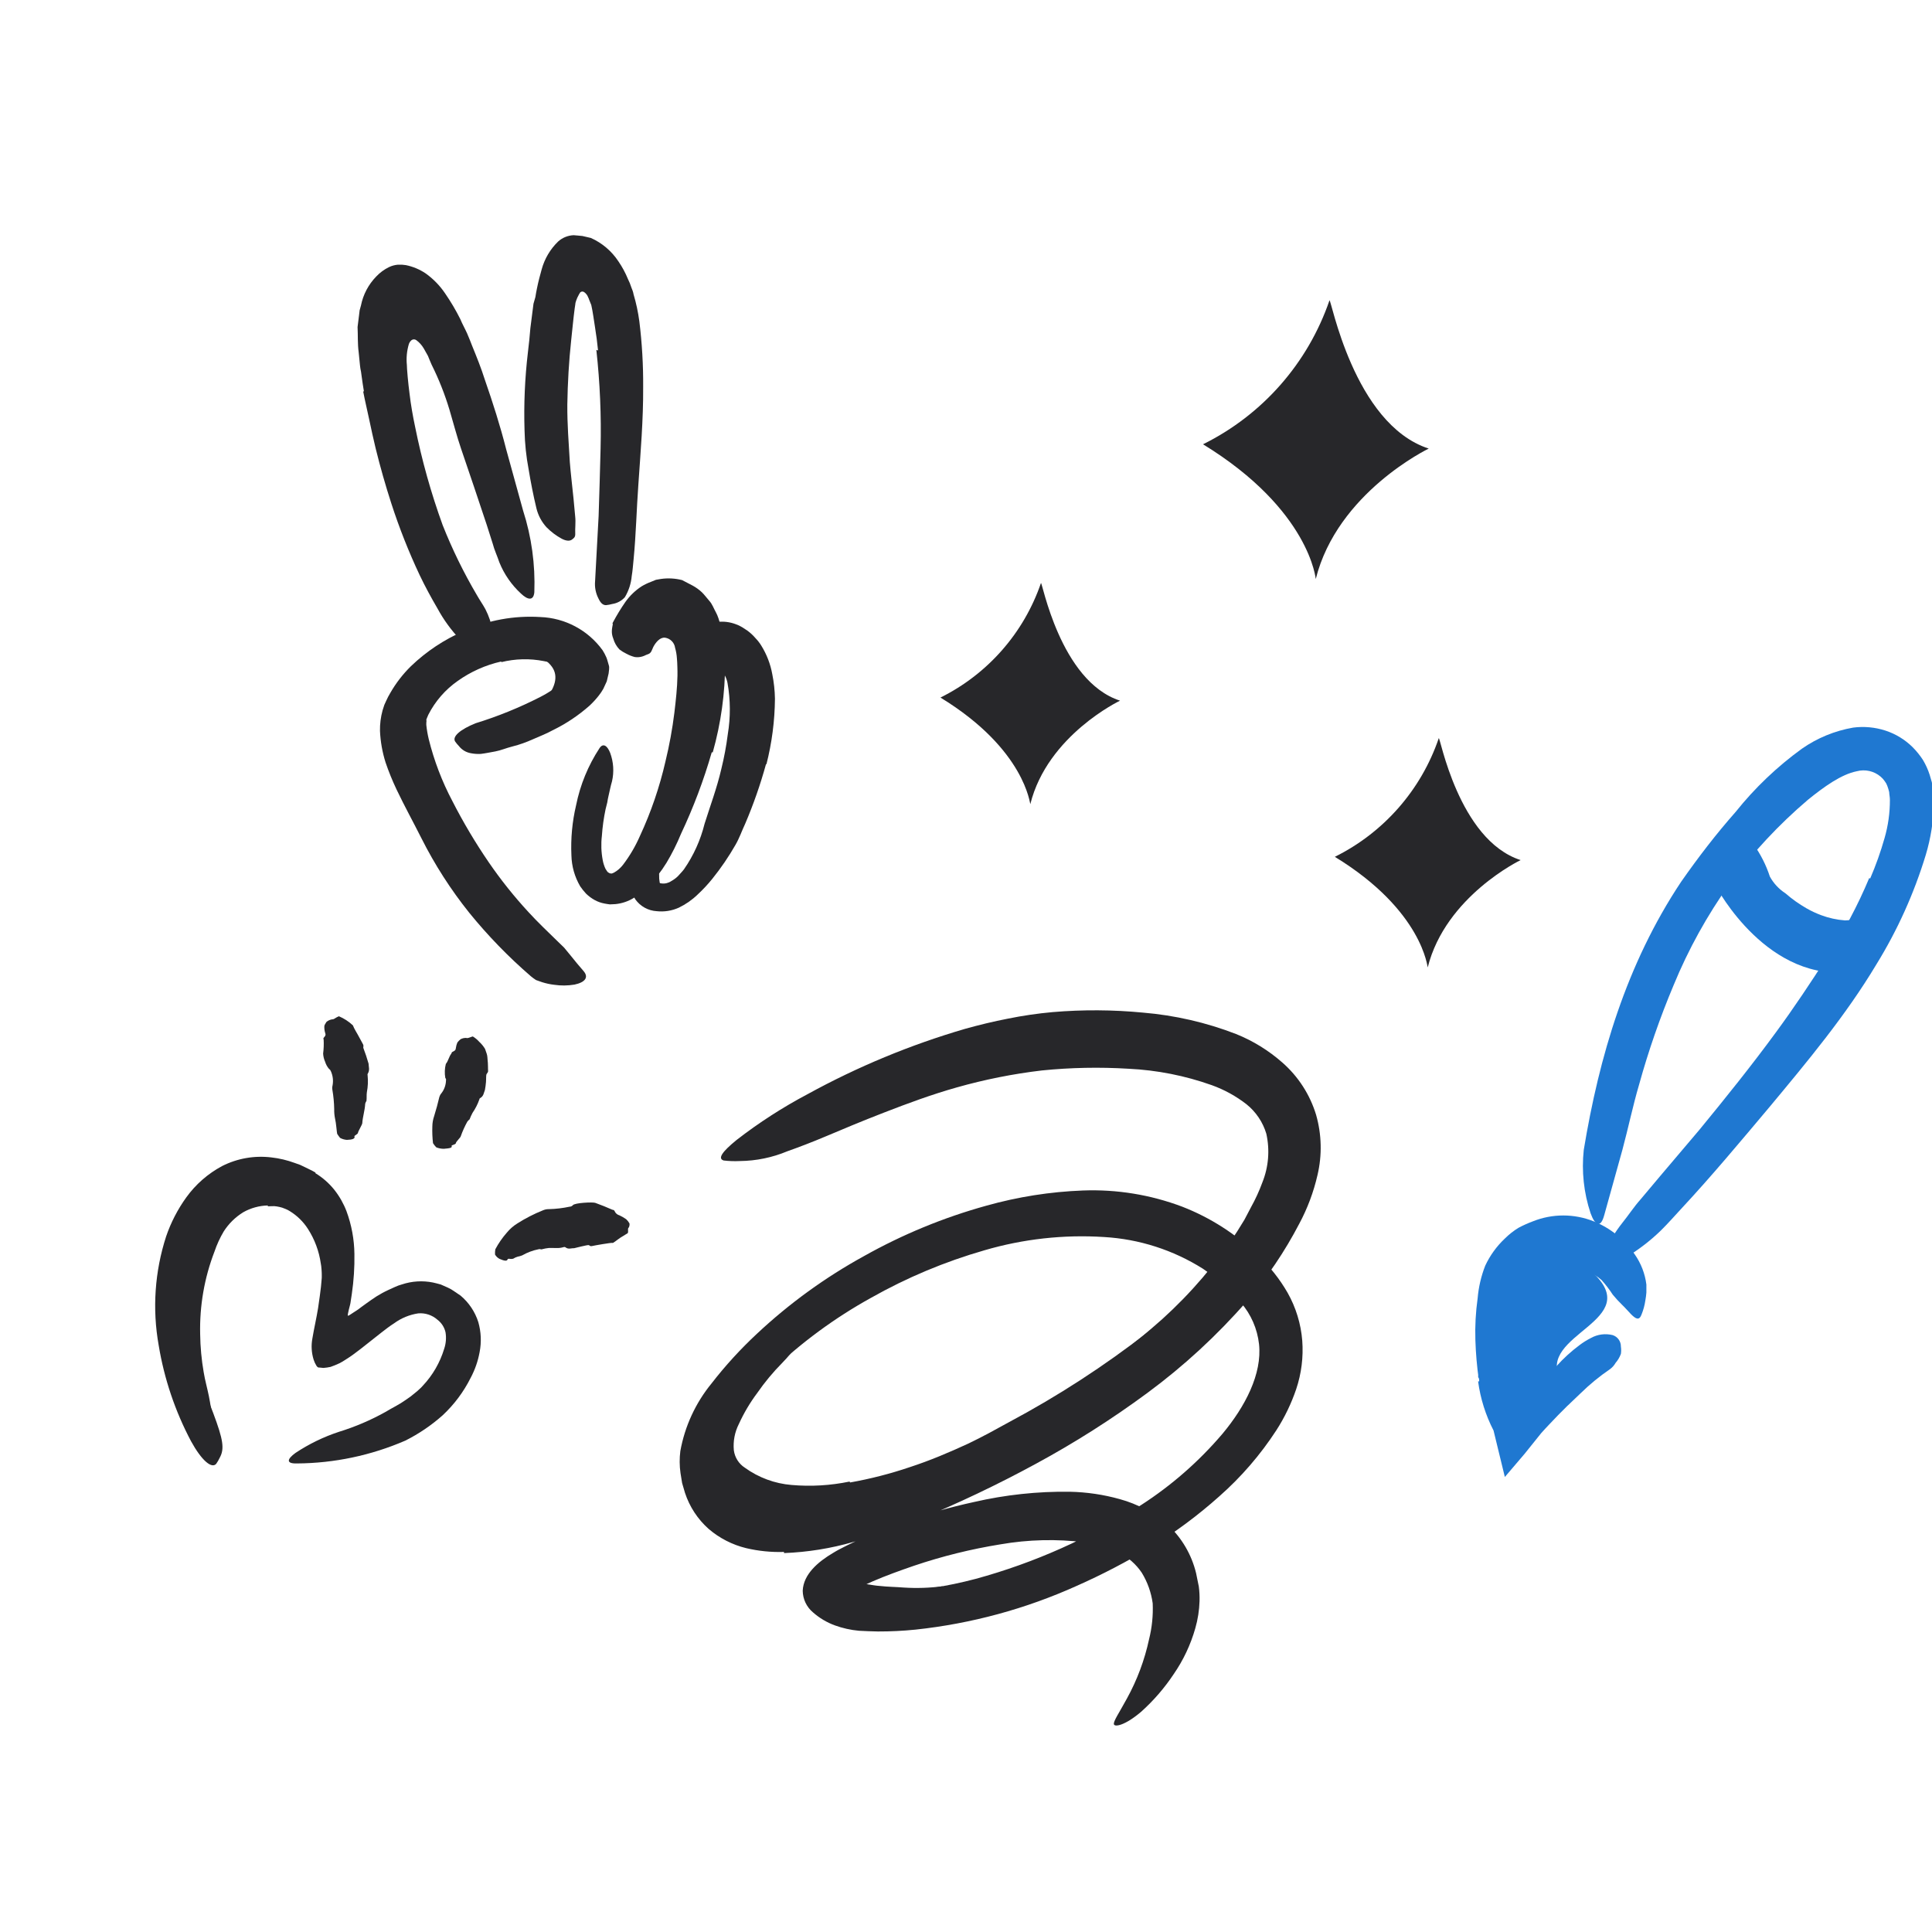 <svg width="265" height="265" viewBox="0 0 265 265" fill="none" xmlns="http://www.w3.org/2000/svg">
<g clip-path="url(#clip0_160_4005)">
<path d="M254.389 133.213C242.537 135.134 235.434 121.683 235.434 121.683L238.756 117.319C240.297 121.33 243.099 124.732 246.74 127.014C252.455 130.262 255.145 129.32 255.145 129.32L254.389 133.213Z" fill="#1F78D1"/>
<path d="M207.07 176.045C207.281 175.066 209.004 173.863 209.773 173.392C212.563 172.028 215.893 172.421 218.29 174.396C225.939 181.24 210.591 182.913 214.05 189.273C214.906 190.86 207.789 197.207 207.789 197.207C207.789 197.207 204.975 184.017 206.178 179.293C207.38 174.57 207.07 176.033 207.07 176.045Z" fill="#1F78D1"/>
<path d="M256.522 120.493C257.3 118.691 257.958 116.839 258.494 114.951C258.985 113.251 259.231 111.489 259.225 109.72C259.225 109.31 259.138 109 259.126 108.641C259.059 108.35 258.972 108.064 258.866 107.786C258.785 107.557 258.668 107.343 258.518 107.153C258.363 106.921 258.175 106.713 257.961 106.533C257.056 105.758 255.826 105.48 254.675 105.79C252.555 106.211 250.2 107.91 248.005 109.682C243.989 113.097 240.382 116.966 237.257 121.212C234.164 125.541 231.58 130.213 229.558 135.134C227.69 139.574 226.108 144.129 224.823 148.771C223.955 151.722 223.335 154.747 222.529 157.734L220.05 166.648C219.566 168.47 218.81 168.185 218.165 166.4C217.237 163.607 216.92 160.648 217.235 157.722C219.343 144.965 223.062 132.258 230.587 120.951C232.955 117.567 235.36 114.431 238.063 111.368C240.691 108.079 243.752 105.16 247.162 102.69C249.262 101.227 251.658 100.241 254.179 99.802C255.671 99.606 257.187 99.746 258.618 100.211C260.017 100.668 261.29 101.445 262.337 102.48C262.878 103.022 263.36 103.62 263.775 104.265C264.15 104.898 264.454 105.572 264.68 106.273L264.977 107.29L265.126 108.281C265.216 108.926 265.257 109.577 265.25 110.228C265.204 112.61 264.833 114.975 264.147 117.257C262.545 122.531 260.27 127.577 257.378 132.27C253.138 139.349 247.882 145.622 242.749 151.796C238.72 156.581 234.802 161.292 230.587 165.817C229.67 166.809 228.79 167.813 227.81 168.78C226.519 170.033 225.102 171.151 223.583 172.115C222.799 172.562 221.928 172.833 221.029 172.909C220.72 172.937 220.408 172.937 220.099 172.909C219.715 172.909 219.802 172.375 220.223 171.495C220.827 170.169 221.589 168.92 222.492 167.776C223.36 166.698 224.116 165.532 225.033 164.503L227.711 161.317L233.104 154.957C236.687 150.593 240.257 146.155 243.604 141.581C246.084 138.209 248.415 134.7 250.646 131.216C252.892 127.813 254.814 124.206 256.386 120.443L256.522 120.493Z" fill="#1F78D1"/>
<path d="M202.889 189.471C202.889 189.285 202.889 189.025 202.753 188.913V188.579L202.666 187.909L202.53 186.546C202.455 185.641 202.393 184.723 202.368 183.806C202.308 181.891 202.411 179.975 202.678 178.078C202.808 176.544 203.159 175.037 203.72 173.603C204.373 172.204 205.286 170.942 206.41 169.884C206.981 169.314 207.617 168.814 208.307 168.396C208.932 168.066 209.578 167.776 210.241 167.528C212.926 166.449 215.924 166.449 218.609 167.528C220.888 168.447 222.843 170.022 224.225 172.053C225.087 173.282 225.637 174.704 225.824 176.194C225.824 176.553 225.824 176.925 225.824 177.285C225.797 177.638 225.751 177.99 225.688 178.339C225.591 179.028 225.408 179.703 225.142 180.347C224.832 181.153 224.374 180.93 223.692 180.235C223.345 179.888 222.973 179.43 222.514 178.996C222.053 178.55 221.619 178.078 221.212 177.582C220.75 176.869 220.232 176.193 219.663 175.562C219.138 175.109 218.549 174.737 217.915 174.458C217.305 174.262 216.678 174.125 216.043 174.049C215.882 174.068 215.72 174.068 215.559 174.049C215.392 173.983 215.217 173.938 215.038 173.913C214.66 173.826 214.274 173.781 213.885 173.776C213.635 173.759 213.384 173.784 213.142 173.851C212.883 173.881 212.631 173.957 212.398 174.074C212.187 174.185 211.84 174.309 211.728 174.396C211.57 174.493 211.424 174.61 211.294 174.743C210.657 175.511 210.165 176.389 209.844 177.334C208.841 180.242 208.391 183.311 208.517 186.384V187.897V188.827C208.517 189.36 208.604 189.918 208.691 190.488L208.877 191.628L208.989 192.236V192.31L209.075 192.224L209.237 192.038L211.27 189.831L212.187 188.789L213.489 187.389C214.44 186.327 215.495 185.364 216.638 184.512C217.136 184.135 217.667 183.803 218.225 183.521C219.127 183.019 220.185 182.878 221.188 183.124C221.875 183.338 222.339 183.979 222.328 184.698C222.378 185.031 222.378 185.37 222.328 185.703C222.161 186.157 221.914 186.577 221.597 186.942C221.409 187.271 221.156 187.558 220.853 187.785C219.406 188.771 218.049 189.883 216.799 191.108L215.683 192.174L215.398 192.447C215.299 192.533 215.249 192.608 214.976 192.843L213.737 194.083C212.956 194.914 212.175 195.695 211.406 196.563L209.137 199.389L206.41 202.588C205.902 200.468 205.381 198.335 204.86 196.215C203.773 194.105 203.056 191.824 202.74 189.471H202.889Z" fill="#1F78D1"/>
<path d="M246.738 129.22C245.418 128.441 244.173 127.54 243.019 126.53C242.622 126.146 242.151 125.873 241.779 125.476C240.516 124.029 239.471 122.404 238.68 120.654C238.507 120.269 238.358 119.885 238.172 119.513C237.959 119.16 237.792 118.781 237.676 118.385C237.511 117.881 237.374 117.368 237.267 116.848C237.211 116.314 237.236 115.775 237.341 115.249C237.416 114.914 238.023 114.901 238.73 115.05C239.406 115.124 240.043 115.405 240.552 115.856C241.507 117.194 242.251 118.67 242.759 120.232C243.269 121.162 244.001 121.95 244.891 122.526C245.784 123.306 246.751 123.995 247.78 124.584C248.422 124.952 249.094 125.268 249.788 125.526C250.839 125.921 251.941 126.163 253.061 126.245C253.912 126.24 254.753 126.072 255.54 125.749C255.707 125.687 255.884 125.662 256.061 125.675C256.693 125.675 256.979 125.985 257.388 126.914C257.474 127.125 257.586 127.336 257.66 127.547C257.947 128.228 257.767 129.016 257.214 129.505C256.422 130.31 255.374 130.814 254.251 130.931C253.185 131.117 252.094 131.117 251.028 130.931C249.502 130.567 248.031 130.004 246.652 129.257L246.738 129.22Z" fill="#1F78D1"/>
<path d="M66.899 89.078C66.899 89.078 73.586 88.475 75.711 91.465C77.701 94.256 72.721 97.939 72.721 97.939C72.721 97.939 82.798 95.075 81.403 91.28C80.008 87.484 74.997 85.198 72.545 86.409C70.093 87.619 66.899 89.078 66.899 89.078Z" fill="#27272A"/>
<path d="M68.749 90.735C66.603 91.219 64.573 92.125 62.781 93.401C61.078 94.593 59.694 96.185 58.75 98.037L58.545 98.522L58.466 98.755C58.466 98.755 58.489 98.812 58.503 98.847C58.475 99.041 58.466 99.237 58.474 99.434C58.541 100.083 58.651 100.726 58.802 101.361C59.533 104.322 60.623 107.182 62.049 109.877C63.532 112.784 65.201 115.592 67.045 118.285C68.695 120.691 70.517 122.973 72.497 125.116C73.747 126.481 75.099 127.765 76.407 129.04L77.379 129.983L78.303 131.106C78.876 131.824 79.455 132.525 80.053 133.206C80.771 134.051 80.273 134.735 78.808 135.049C77.882 135.205 76.938 135.214 76.009 135.076C75.447 135.01 74.892 134.89 74.352 134.719C74.064 134.636 73.812 134.511 73.524 134.427C73.279 134.269 73.044 134.096 72.819 133.91C69.752 131.263 66.925 128.35 64.371 125.206C61.833 122.037 59.634 118.612 57.809 114.986C56.692 112.764 55.483 110.579 54.388 108.28C53.82 107.08 53.319 105.85 52.89 104.593C52.446 103.19 52.187 101.734 52.12 100.263C52.102 99.311 52.221 98.361 52.473 97.443L52.715 96.689L52.97 96.13C53.131 95.762 53.317 95.405 53.526 95.061C54.298 93.709 55.254 92.469 56.365 91.379C58.492 89.335 60.971 87.693 63.682 86.531C66.954 85.062 70.533 84.411 74.112 84.635C77.51 84.757 80.662 86.438 82.655 89.192C82.856 89.508 83.032 89.84 83.178 90.184C83.319 90.529 83.39 90.901 83.507 91.255C83.624 91.609 83.504 92.006 83.481 92.376L83.224 93.458L82.755 94.478C82.574 94.8 82.368 95.108 82.139 95.397C81.761 95.882 81.346 96.337 80.898 96.758C79.362 98.124 77.645 99.272 75.795 100.17C74.923 100.658 74.013 100.988 73.108 101.396C72.203 101.803 71.282 102.138 70.335 102.375C69.388 102.613 68.724 102.923 67.94 103.068C67.156 103.212 66.5 103.345 65.95 103.408C65.489 103.434 65.026 103.402 64.573 103.312C63.926 103.198 63.345 102.848 62.942 102.328C62.748 102.13 62.571 101.915 62.414 101.687C62.023 100.989 63.176 100.039 65.221 99.208C68.283 98.265 71.258 97.056 74.11 95.596C75.374 94.953 76.543 94.141 77.585 93.18C77.791 92.962 77.946 92.752 78.134 92.555C78.321 92.359 78.241 92.391 78.248 92.375C78.144 92.417 78.281 92.456 78.248 92.375C78.185 92.318 78.118 92.264 78.049 92.215C77.924 92.118 77.793 92.028 77.658 91.946C77.358 91.8 77.109 91.58 76.804 91.423C76.112 91.052 75.363 90.8 74.587 90.678C72.661 90.299 70.676 90.348 68.77 90.82L68.749 90.735Z" fill="#27272A"/>
<path d="M49.916 53.68C49.806 53.015 49.702 52.362 49.615 51.688L49.519 50.99C49.452 50.701 49.405 50.408 49.376 50.112L49.198 48.324C49.035 47.132 49.107 45.992 49.046 44.853L49.238 43.317L49.33 42.556L49.509 41.909C49.809 40.405 50.539 39.021 51.609 37.923C52.111 37.392 52.704 36.956 53.361 36.636C53.74 36.456 54.148 36.344 54.566 36.307C54.936 36.286 55.307 36.305 55.673 36.366C56.642 36.564 57.562 36.949 58.382 37.5C59.425 38.245 60.327 39.17 61.045 40.232C61.826 41.365 62.527 42.551 63.143 43.782C63.409 44.436 63.767 45.053 64.056 45.699C64.345 46.344 64.621 47.089 64.737 47.376C65.372 48.938 66.002 50.488 66.506 52.09C67.596 55.233 68.608 58.382 69.424 61.609C70.211 64.435 70.991 67.276 71.749 70.032C72.91 73.648 73.432 77.439 73.291 81.235C73.18 82.444 72.385 82.299 71.469 81.427C70.167 80.233 69.149 78.763 68.489 77.124C68.206 76.263 67.803 75.436 67.577 74.551L66.751 71.956L65.009 66.749C64.427 65.019 63.816 63.219 63.24 61.54C62.665 59.86 62.173 57.959 61.662 56.24C61.021 54.098 60.197 52.015 59.199 50.014L58.907 49.33L58.697 48.813L58.121 47.789C57.862 47.344 57.513 46.957 57.097 46.653C56.898 46.508 56.626 46.514 56.434 46.668C56.275 46.808 56.154 46.986 56.083 47.186C55.803 48.119 55.71 49.098 55.808 50.067C55.806 50.252 55.814 50.436 55.832 50.62L55.923 51.734C56.003 52.49 56.067 53.241 56.175 54C56.352 55.521 56.622 57.043 56.939 58.547C57.861 63.128 59.123 67.633 60.717 72.026C62.027 75.336 63.592 78.538 65.399 81.605C65.78 82.28 66.216 82.892 66.586 83.572C67.054 84.487 67.384 85.467 67.567 86.478C67.609 87.126 67.474 87.773 67.176 88.35C67.07 88.613 66.946 88.869 66.805 89.116C66.561 89.47 66.138 89.481 65.512 89.227C64.585 88.904 63.745 88.37 63.059 87.668C61.865 86.408 60.842 84.998 60.015 83.472C59.142 81.98 58.3 80.435 57.554 78.865C56.057 75.683 54.762 72.41 53.679 69.065C52.872 66.574 52.153 64.047 51.522 61.484C51.211 60.192 50.928 58.902 50.656 57.608C50.384 56.313 50.068 55.009 49.815 53.694L49.916 53.68Z" fill="#27272A"/>
<path d="M82.03 48.07C81.925 46.989 81.781 45.91 81.612 44.868C81.442 43.826 81.322 42.804 81.102 41.836L80.967 41.503L80.883 41.296C80.866 41.241 80.844 41.187 80.818 41.136C80.784 41.016 80.737 40.901 80.678 40.791C80.58 40.516 80.403 40.276 80.17 40.101C80.007 39.952 79.758 39.95 79.592 40.095C79.479 40.261 79.38 40.435 79.295 40.617C79.207 40.772 79.135 40.936 79.079 41.106C79.032 41.21 78.996 41.319 78.971 41.431L78.934 41.539L78.903 41.793L78.824 42.321C78.636 43.735 78.517 45.122 78.35 46.621C78.034 49.533 77.864 52.506 77.816 55.483C77.796 58.167 78.006 60.758 78.158 63.373C78.29 65.046 78.499 66.714 78.665 68.373L78.895 70.849C78.989 71.64 78.86 72.508 78.903 73.24C78.912 73.692 78.708 73.815 78.442 74.016C78.176 74.218 77.686 74.23 77.056 73.897C76.289 73.481 75.588 72.954 74.975 72.334C74.295 71.594 73.814 70.694 73.577 69.717C73.149 67.938 72.803 66.165 72.512 64.396C72.176 62.635 71.988 60.85 71.949 59.058C71.834 55.46 71.99 51.858 72.415 48.284C72.554 47.21 72.656 46.111 72.747 45.017L73.175 41.659L73.435 40.75C73.506 40.333 73.566 39.921 73.667 39.478C73.847 38.602 74.068 37.763 74.298 36.947C74.694 35.493 75.475 34.172 76.558 33.124C77.145 32.598 77.896 32.293 78.683 32.261C79.086 32.298 79.485 32.323 79.892 32.372L81.045 32.639C82.587 33.326 83.9 34.442 84.827 35.853C85.345 36.61 85.782 37.419 86.129 38.268C86.316 38.637 86.472 39.021 86.596 39.416C86.722 39.727 86.853 40.048 86.9 40.363C87.259 41.572 87.524 42.807 87.692 44.056C88.063 47.053 88.239 50.07 88.218 53.089C88.245 57.601 87.857 62.081 87.559 66.484C87.308 69.918 87.24 73.305 86.906 76.733C86.825 77.488 86.783 78.241 86.651 79.004C86.561 80.034 86.238 81.03 85.707 81.917C85.258 82.416 84.648 82.745 83.984 82.845C83.702 82.921 83.416 82.975 83.126 83.006C82.686 83.011 82.371 82.697 82.085 82.091C81.707 81.357 81.547 80.53 81.625 79.708L82.11 70.76C82.213 67.72 82.298 64.635 82.377 61.538C82.488 57.014 82.294 52.488 81.797 47.991L82.03 48.07Z" fill="#27272A"/>
<path d="M97.629 103.181C96.525 107.017 95.114 110.759 93.41 114.369C92.846 115.745 92.18 117.076 91.415 118.351C90.681 119.544 89.816 120.65 88.834 121.648C88.285 122.207 87.672 122.699 87.007 123.113C86.223 123.616 85.329 123.924 84.402 124.012L83.654 124.048C83.416 124.024 83.17 123.977 82.939 123.937C82.458 123.851 81.994 123.687 81.565 123.452C81.14 123.216 80.747 122.925 80.397 122.588C80.102 122.273 79.831 121.936 79.586 121.579C78.826 120.286 78.41 118.82 78.377 117.32C78.273 115.016 78.488 112.708 79.016 110.463C79.577 107.664 80.67 104.999 82.236 102.611C82.738 101.872 83.311 102.295 83.692 103.264C84.156 104.515 84.244 105.876 83.944 107.176C83.749 107.817 83.638 108.465 83.482 109.103C83.401 109.431 83.343 109.749 83.296 110.062L83.062 111C82.808 112.207 82.638 113.429 82.555 114.659C82.425 115.762 82.464 116.879 82.67 117.971C82.744 118.381 82.87 118.779 83.044 119.157C83.205 119.386 83.293 119.605 83.443 119.677C83.593 119.75 83.533 119.734 83.598 119.762C83.647 119.801 83.712 119.814 83.773 119.798C83.773 119.798 83.87 119.839 83.951 119.806C84.022 119.763 84.099 119.732 84.18 119.713C84.682 119.436 85.121 119.057 85.468 118.6C86.387 117.389 87.159 116.074 87.769 114.681C89.296 111.394 90.473 107.955 91.281 104.422C91.817 102.221 92.224 99.991 92.502 97.743C92.7 96.057 92.893 94.359 92.923 92.688C92.939 92.267 92.916 91.848 92.909 91.436C92.908 91.235 92.903 91.024 92.885 90.817L92.85 90.336C92.822 89.835 92.737 89.34 92.598 88.859C92.501 88.138 91.937 87.569 91.216 87.467C90.516 87.39 89.958 88.125 89.675 88.615C89.534 88.86 89.451 89.148 89.348 89.323C89.279 89.466 89.169 89.585 89.032 89.666C89.032 89.666 88.733 89.787 88.596 89.843C88.435 89.929 88.265 89.998 88.09 90.049C87.757 90.148 87.405 90.172 87.062 90.119C86.655 90.014 86.264 89.859 85.896 89.655C85.568 89.497 85.257 89.305 84.968 89.083C84.562 88.657 84.268 88.138 84.112 87.57C83.982 87.256 83.917 86.917 83.923 86.577C83.927 86.399 83.944 86.222 83.975 86.047L84.024 85.773L84.058 85.625C84.016 85.522 84.016 85.522 84.011 85.51L84.066 85.381C84.579 84.412 85.15 83.474 85.775 82.572C86.378 81.718 87.139 80.986 88.017 80.417C88.427 80.173 88.858 79.966 89.305 79.8L89.971 79.529L90.659 79.41C91.627 79.272 92.613 79.326 93.56 79.569L95.003 80.321C95.464 80.571 95.89 80.879 96.272 81.237C96.65 81.606 96.965 82.053 97.333 82.465C97.702 82.878 97.9 83.466 98.184 83.966C98.468 84.466 98.651 85.115 98.822 85.701C98.986 86.319 99.098 86.948 99.159 87.585C99.283 88.238 99.36 88.9 99.389 89.565L99.439 90.348C99.452 90.543 99.464 90.739 99.461 90.928C99.461 95.08 98.889 99.212 97.76 103.208L97.629 103.181Z" fill="#27272A"/>
<path d="M105.076 104.784C104.308 107.579 103.352 110.32 102.213 112.986C101.76 113.946 101.427 114.938 100.893 115.864C99.954 117.507 98.886 119.074 97.698 120.548C97.08 121.315 96.407 122.035 95.684 122.704C94.927 123.436 94.057 124.042 93.109 124.5C92.16 124.927 91.114 125.094 90.079 124.982C88.907 124.914 87.829 124.319 87.147 123.363C86.748 122.712 86.54 121.962 86.548 121.198C86.55 120.562 86.67 119.932 86.904 119.341C87.257 118.332 87.78 117.391 88.449 116.558C88.877 116.063 89.319 116.392 89.677 117.143C90.106 118.039 90.356 119.011 90.411 120.003C90.397 120.351 90.422 120.7 90.486 121.043C90.533 121.158 90.486 121.043 90.514 121.112C90.514 121.112 90.445 121.14 90.754 121.175C91.221 121.233 91.693 121.117 92.08 120.85C92.407 120.671 92.709 120.45 92.977 120.191C93.247 119.868 93.552 119.597 93.819 119.234C95.131 117.346 96.087 115.234 96.639 113.002C97.415 110.532 98.341 108.069 98.937 105.485C99.326 103.916 99.622 102.325 99.825 100.721C100.213 98.391 100.201 96.011 99.789 93.684C99.655 92.959 99.296 92.295 98.763 91.786C98.69 91.701 98.591 91.642 98.481 91.619C98.415 91.599 98.343 91.628 98.309 91.689L98.478 91.38L98.574 91.22C98.654 91.188 98.683 90.962 98.715 90.909C98.743 90.841 98.764 90.769 98.776 90.697C98.825 90.489 98.724 90.57 98.86 90.903C98.928 91.138 99.02 91.365 99.135 91.581C99.196 91.73 99.256 91.88 99.317 92.029L99.35 92.109L99.12 92.269C98.691 92.593 98.184 92.799 97.65 92.867C97.054 92.832 96.48 92.629 95.994 92.282C95.708 92.104 95.419 91.954 95.172 91.773C94.771 91.457 94.498 91.007 94.403 90.506C94.248 89.907 94.285 89.273 94.51 88.696C94.699 88.105 94.971 87.544 95.318 87.03C96.038 85.996 97.198 85.356 98.456 85.3C99.3 85.21 100.152 85.322 100.944 85.627C101.121 85.689 101.282 85.757 101.429 85.831C101.579 85.904 101.685 85.968 101.807 86.039L102.517 86.5C102.929 86.803 103.305 87.153 103.637 87.544C103.936 87.853 104.2 88.195 104.425 88.561C105.163 89.752 105.672 91.071 105.924 92.448C106.15 93.562 106.274 94.694 106.295 95.831C106.269 98.877 105.874 101.908 105.12 104.859L105.076 104.784Z" fill="#27272A"/>
<path d="M116.598 203.341C119.375 202.848 122.112 202.146 124.784 201.241C127.545 200.343 130.183 199.223 132.812 198.009C133.779 197.551 134.718 197.058 135.657 196.565C136.596 196.072 137.512 195.532 138.451 195.039C145.115 191.484 151.462 187.365 157.424 182.728C160.057 180.658 162.548 178.412 164.879 176.006C166.359 174.475 167.783 172.875 169.117 171.233C170.451 169.591 171.884 168.045 173.112 166.33C173.903 165.282 174.288 165.626 174.22 166.933C174.19 167.813 174.046 168.686 173.791 169.529C173.663 170.086 173.489 170.631 173.268 171.158L172.89 172.013C172.725 172.287 172.545 172.55 172.35 172.804C169.617 176.444 166.547 179.818 163.181 182.882C159.858 185.958 156.291 188.759 152.514 191.256C147.992 194.233 143.407 197.449 138.521 200.178C133.153 203.173 127.47 205.564 121.575 207.307C117.859 208.428 114.005 209.024 110.124 209.076C107.061 209.126 104.027 208.487 101.246 207.205C99.779 206.526 98.454 205.575 97.34 204.403C96.139 203.127 95.357 201.513 95.1 199.779C94.819 197.24 95.315 194.675 96.521 192.424C97.543 190.319 98.907 188.398 100.558 186.74C101.249 186.01 101.987 185.324 102.765 184.688C105.75 182.403 107.077 182.243 108.315 182.848C108.605 182.962 108.882 183.107 109.14 183.282C109.848 183.874 108.977 185.209 107.288 186.945C106.032 188.214 104.889 189.59 103.873 191.058C102.881 192.381 102.035 193.808 101.349 195.313C100.78 196.429 100.539 197.684 100.657 198.932C100.786 199.911 101.34 200.784 102.17 201.318C104.049 202.675 106.263 203.493 108.572 203.684C111.235 203.917 113.917 203.759 116.534 203.216L116.598 203.341Z" fill="#27272A"/>
<path d="M129.319 217.628C131.164 217.479 132.995 217.196 134.798 216.781C135.471 216.632 136.087 216.335 136.748 216.183C139.129 215.658 141.465 214.945 143.734 214.049C144.731 213.634 145.696 213.148 146.622 212.593C147.234 212.268 147.778 211.831 148.406 211.537C149.034 211.244 149.642 210.931 150.278 210.653C150.664 210.465 150.84 210.768 150.783 211.31C150.68 212.057 150.356 212.755 149.853 213.316C149.729 213.459 149.61 213.629 149.478 213.756L149.019 214.09L148.105 214.708C147.478 215.119 146.847 215.503 146.201 215.855C144.912 216.579 143.559 217.182 142.159 217.658C140.472 218.21 138.855 219.111 137.125 219.676C135.184 220.264 133.207 220.722 131.205 221.045C129.984 221.239 128.75 221.39 127.512 221.475C125.613 221.603 123.705 221.541 121.817 221.289C120.313 221.143 118.832 220.808 117.411 220.292C117.087 220.186 116.773 220.05 116.473 219.887C115.422 219.107 115.325 218.556 115.565 217.89C115.603 217.729 115.653 217.571 115.716 217.418C115.962 216.976 116.627 216.89 117.401 217.034C117.958 217.096 118.51 217.19 119.055 217.317C119.589 217.397 120.116 217.501 120.665 217.534C121.745 217.659 122.85 217.662 123.992 217.755C125.748 217.866 127.511 217.808 129.256 217.581L129.319 217.628Z" fill="#27272A"/>
<path d="M107.538 212.869C105.79 212.925 104.043 212.75 102.341 212.348C100.443 211.886 98.681 210.982 97.198 209.709C95.699 208.376 94.58 206.67 93.955 204.763L93.563 203.427L93.34 202.053C93.197 201.054 93.189 200.04 93.317 199.038C93.931 195.632 95.403 192.439 97.595 189.76C99.486 187.32 101.572 185.037 103.833 182.934C108.261 178.787 113.191 175.212 118.508 172.291C123.8 169.319 129.431 166.999 135.28 165.38C139.602 164.163 144.053 163.462 148.54 163.292C153.179 163.117 157.806 163.871 162.15 165.509C166.049 167.024 169.602 169.311 172.597 172.232C174.175 173.725 175.529 175.439 176.614 177.322C177.753 179.339 178.438 181.581 178.622 183.89C178.791 186.139 178.509 188.399 177.792 190.537C177.119 192.52 176.206 194.413 175.073 196.174C172.883 199.546 170.243 202.602 167.225 205.258C164.328 207.847 161.204 210.169 157.891 212.197C154.609 214.187 151.204 215.965 147.695 217.52C140.687 220.681 133.221 222.708 125.577 223.524C123.858 223.699 122.132 223.784 120.404 223.779C119.538 223.761 118.663 223.728 117.831 223.682C116.694 223.58 115.575 223.33 114.502 222.94C113.406 222.538 112.394 221.935 111.518 221.163C110.632 220.425 110.115 219.336 110.104 218.184C110.207 215.912 112.223 214.215 114.263 213.008C114.505 212.864 114.797 212.684 115 212.58L115.576 212.283C115.966 212.083 116.356 211.883 116.738 211.706C117.514 211.317 118.275 210.975 119.086 210.636C120.611 209.94 122.243 209.357 123.844 208.79C127.035 207.666 130.293 206.741 133.599 206.021C137.908 205.027 142.322 204.554 146.744 204.613C149.069 204.662 151.378 205.004 153.617 205.632C156.042 206.299 158.286 207.503 160.181 209.156C162.095 210.935 163.444 213.238 164.059 215.777L164.433 217.616C164.519 218.278 164.553 218.946 164.534 219.614C164.496 220.873 164.301 222.123 163.953 223.334C163.315 225.586 162.31 227.718 160.979 229.644C159.715 231.545 158.214 233.278 156.513 234.8C154.292 236.691 152.895 236.907 152.789 236.509C152.682 236.11 153.515 234.932 154.571 232.979C155.976 230.429 157 227.687 157.611 224.841C158.012 223.234 158.18 221.577 158.108 219.923C157.905 218.426 157.39 216.988 156.598 215.702C155.825 214.563 154.779 213.637 153.556 213.007C152.065 212.269 150.464 211.777 148.815 211.552C144.957 211.07 141.048 211.163 137.217 211.829C133.202 212.475 129.247 213.454 125.394 214.755C123.434 215.428 121.521 216.117 119.706 216.902C119.25 217.107 118.782 217.308 118.361 217.525L117.527 217.934C117.359 218.011 117.409 217.975 117.343 218.019C117.277 218.063 117.286 218.196 117.424 218.253L117.625 218.317L118.155 218.37L118.869 218.417C119.83 218.465 120.818 218.469 121.806 218.435C125.876 218.229 129.913 217.6 133.852 216.557C141.883 214.364 149.529 210.95 156.523 206.434C160.698 203.741 164.456 200.45 167.676 196.666C170.782 192.949 173.138 188.445 172.692 184.357C172.458 182.265 171.598 180.292 170.224 178.696C169.488 177.808 168.689 176.974 167.835 176.199C167.368 175.828 166.924 175.425 166.458 175.054L165.003 174.028C160.92 171.45 156.248 169.952 151.427 169.674C145.895 169.319 140.344 169.936 135.025 171.495C129.597 173.054 124.372 175.245 119.456 178.024C114.499 180.766 109.918 184.136 105.824 188.051C103.837 189.984 102.057 192.118 100.514 194.42C99.05 196.672 98.066 199.129 98.4 201.254C98.566 202.688 99.119 204.05 100.001 205.192C100.447 205.702 100.97 206.138 101.553 206.484C102.183 206.84 102.861 207.105 103.565 207.273C106.819 207.859 110.163 207.684 113.338 206.761C120.047 205.124 126.567 202.047 132.866 198.847C142.486 194.074 151.427 188.041 159.451 180.905C163.361 177.367 166.8 173.342 169.685 168.928L170.686 167.31L171.588 165.594C172.197 164.502 172.719 163.363 173.149 162.189C174.003 160.066 174.192 157.734 173.692 155.502C173.216 153.913 172.269 152.506 170.976 151.467C169.535 150.346 167.925 149.46 166.206 148.843C162.537 147.538 158.696 146.78 154.807 146.594C150.841 146.35 146.863 146.428 142.91 146.827C138.965 147.292 135.064 148.07 131.242 149.152C127.849 150.108 124.585 151.313 121.24 152.61C118.133 153.814 115.574 154.893 113.42 155.804C111.266 156.715 109.49 157.382 108.006 157.908C105.938 158.774 103.723 159.23 101.481 159.253C100.738 159.29 99.993 159.265 99.254 159.176C98.404 158.904 99.071 157.959 101.045 156.353C104.102 153.984 107.359 151.883 110.779 150.075C117.625 146.316 124.861 143.315 132.358 141.125C134.288 140.586 136.251 140.108 138.25 139.721C140.277 139.31 142.324 139.01 144.383 138.824C148.51 138.474 152.659 138.497 156.781 138.894C161.151 139.259 165.447 140.247 169.537 141.827C171.86 142.76 174.007 144.083 175.886 145.738C178.068 147.646 179.671 150.127 180.516 152.899C181.29 155.596 181.357 158.447 180.712 161.177C180.178 163.511 179.333 165.762 178.2 167.871C176.216 171.679 173.8 175.246 171.002 178.503C166.931 183.171 162.363 187.382 157.379 191.059C152.506 194.657 147.387 197.91 142.059 200.792C136.784 203.66 131.359 206.24 125.806 208.521C122.946 209.691 120.018 210.686 117.038 211.502C113.945 212.392 110.756 212.904 107.54 213.026L107.538 212.869Z" fill="#27272A"/>
<path d="M165.012 60.939C173.165 56.904 179.397 49.814 182.352 41.211C182.542 40.691 185.615 58.161 195.97 61.53C195.97 61.53 183.44 67.535 180.473 79.426C180.485 79.592 179.764 69.982 165.012 60.939Z" fill="#27272A"/>
<path d="M183.09 117.524C189.803 114.197 194.928 108.35 197.345 101.259C197.499 100.833 200.017 115.207 208.575 117.973C208.575 117.973 198.279 122.914 195.832 132.69C195.797 132.82 195.206 124.924 183.09 117.524Z" fill="#27272A"/>
<path d="M128.996 95.68C135.476 92.463 140.428 86.824 142.779 79.982C142.921 79.557 145.368 93.434 153.63 96.106C153.63 96.106 143.677 100.834 141.325 110.29C141.266 110.444 140.698 102.82 128.996 95.68Z" fill="#27272A"/>
<path d="M36.741 165.346C35.558 165.374 34.4 165.692 33.369 166.274C32.288 166.938 31.372 167.838 30.688 168.907C30.17 169.78 29.746 170.705 29.421 171.666C28.03 175.277 27.362 179.127 27.455 182.996C27.478 184.75 27.64 186.5 27.94 188.229C28.12 189.333 28.432 190.415 28.651 191.501C28.87 192.586 29.018 193.724 29.225 194.844C29.369 195.537 29.089 195.589 28.439 195.202C28.026 194.932 27.643 194.62 27.294 194.271C26.805 193.817 26.392 193.288 26.069 192.704C25.94 192.422 25.808 192.131 25.679 191.848L25.39 190.964C25.192 190.381 25.051 189.781 24.884 189.184C24.584 187.989 24.349 186.778 24.181 185.558C23.929 183.094 23.973 180.609 24.312 178.156C24.763 175.228 25.024 172.093 26.321 169.15C27.029 167.499 28.024 165.987 29.258 164.682C30.561 163.336 32.2 162.36 34.005 161.857L34.852 161.633L35.687 161.529C36.245 161.442 36.81 161.4 37.376 161.405C38.541 161.43 39.689 161.692 40.751 162.173C42.288 162.885 43.631 163.955 44.667 165.295C45.682 166.568 46.454 168.017 46.945 169.57C47.765 171.898 48.108 174.368 47.955 176.831C47.949 177.371 47.896 177.91 47.796 178.441C47.388 180.419 46.657 180.856 45.776 180.983C45.577 181.021 45.376 181.046 45.174 181.057C44.87 181.035 44.654 180.81 44.486 180.422C44.261 179.917 44.166 179.363 44.209 178.812C44.23 178.338 44.148 177.844 44.195 177.386C44.229 176.926 44.235 176.464 44.211 176.003C44.219 175.55 44.199 175.096 44.152 174.645C44.091 174.199 44.093 173.723 44.004 173.318C43.765 171.622 43.161 169.997 42.234 168.556C41.606 167.579 40.768 166.754 39.78 166.144C39.655 166.078 39.538 165.989 39.42 165.938L39.055 165.782C38.824 165.678 38.581 165.601 38.333 165.55C38.098 165.495 37.859 165.457 37.619 165.439C37.356 165.426 37.023 165.464 36.729 165.465L36.741 165.346Z" fill="#27272A"/>
<path d="M43.252 160.912C44.258 161.522 45.147 162.305 45.88 163.225C46.574 164.11 47.131 165.094 47.531 166.145C48.223 168.02 48.588 170 48.612 171.999C48.643 173.83 48.524 175.66 48.258 177.472L48.069 178.725L48.005 179.02L47.847 179.632C47.804 179.781 47.772 179.932 47.749 180.084C47.736 180.223 47.657 180.402 47.75 180.482C48.041 180.35 48.257 180.157 48.489 180.023C48.722 179.888 48.905 179.748 49.154 179.587C49.154 179.587 49.751 179.126 50.191 178.821C50.631 178.517 51.131 178.137 51.633 177.823C52.136 177.509 52.727 177.183 53.285 176.929C53.584 176.793 53.882 176.657 54.181 176.521C54.485 176.379 54.8 176.264 55.124 176.177C56.494 175.72 57.96 175.628 59.376 175.911C59.729 175.997 60.097 176.076 60.448 176.182L61.422 176.611C61.744 176.758 62.051 176.936 62.337 177.143C62.62 177.347 62.91 177.527 63.174 177.711C64.314 178.667 65.158 179.928 65.607 181.346C65.988 182.677 66.051 184.078 65.79 185.437C65.567 186.676 65.152 187.874 64.559 188.985C63.597 190.909 62.3 192.646 60.729 194.115C59.177 195.498 57.45 196.671 55.591 197.602C50.907 199.631 45.861 200.696 40.757 200.731C39.213 200.779 39.344 200.151 40.527 199.29C42.38 198.06 44.389 197.084 46.502 196.39C48.709 195.71 50.838 194.801 52.856 193.677C53.334 193.393 53.807 193.121 54.288 192.864C54.769 192.607 55.224 192.315 55.663 192.01L56.318 191.551L56.935 191.052C57.132 190.904 57.318 190.743 57.493 190.57C57.677 190.416 57.847 190.246 58.002 190.063C59.351 188.628 60.35 186.901 60.922 185.016C61.171 184.284 61.236 183.502 61.109 182.739C60.956 182.062 60.57 181.459 60.02 181.034C59.296 180.385 58.336 180.063 57.367 180.146C56.168 180.326 55.031 180.795 54.053 181.512C53.471 181.881 52.895 182.324 52.314 182.778L49.474 185.019C48.982 185.376 48.472 185.798 47.989 186.113C47.506 186.427 47.035 186.746 46.59 186.977C46.183 187.169 45.767 187.339 45.343 187.488C45.02 187.557 44.693 187.605 44.364 187.63L43.867 187.581C43.775 187.566 43.712 187.595 43.602 187.541C43.519 187.483 43.449 187.408 43.398 187.321C43.234 187.055 43.105 186.77 43.011 186.472C42.724 185.534 42.668 184.54 42.85 183.576C43.078 182.201 43.413 180.769 43.628 179.428L43.773 178.413L43.872 177.714L44.024 176.506C44.203 174.913 44.244 173.308 44.145 171.708C44.081 170.229 43.741 168.775 43.142 167.422C42.799 166.682 42.307 166.021 41.698 165.48C41.399 165.21 41.069 164.975 40.716 164.779L39.486 164.163C37.866 163.41 36.041 163.222 34.301 163.63C31.8 164.218 29.6 166.263 28.243 168.826C26.86 171.463 26.06 174.367 25.897 177.34C25.588 181.996 26.716 186.558 28.177 190.977C28.505 191.947 28.9 192.877 29.258 193.852C30.607 197.46 30.819 198.719 30.137 199.95C30.001 200.242 29.839 200.522 29.654 200.786C29.026 201.49 27.651 200.323 26.198 197.674C24.018 193.556 22.52 189.112 21.764 184.515C20.875 179.532 21.226 174.407 22.787 169.592C23.44 167.68 24.373 165.874 25.555 164.234C26.845 162.447 28.525 160.978 30.468 159.939C32.556 158.883 34.911 158.471 37.234 158.757C38.324 158.88 39.395 159.135 40.425 159.514L41.172 159.781L41.875 160.116C42.349 160.365 42.764 160.527 43.286 160.84L43.252 160.912Z" fill="#27272A"/>
<path d="M61.944 157.174C62.069 157.449 61.669 157.508 60.882 157.572C60.526 157.575 60.172 157.507 59.842 157.372C59.67 157.199 59.519 157.007 59.392 156.799C59.305 156.041 59.274 155.278 59.301 154.516C59.306 154.028 59.39 153.545 59.55 153.084C59.831 152.179 60.068 151.303 60.26 150.475C60.313 150.289 60.406 150.117 60.533 149.971C60.934 149.462 61.158 148.838 61.174 148.19C61.207 148.072 61.171 147.946 61.082 147.862C60.968 147.222 60.992 146.564 61.152 145.933C61.52 145.471 61.542 144.997 61.931 144.478C61.973 144.402 61.913 144.334 62.114 144.253C62.553 144.052 62.493 143.9 62.531 143.731C62.567 143.477 62.636 143.229 62.735 142.993C62.86 142.83 63.003 142.683 63.161 142.552C63.401 142.419 63.673 142.354 63.948 142.365C64.146 142.445 64.402 142.3 64.637 142.231C64.707 142.199 64.802 142.156 64.878 142.178C65.2 142.377 65.49 142.622 65.74 142.905C66.05 143.187 66.317 143.513 66.532 143.873L66.682 144.307C66.738 144.451 66.783 144.599 66.817 144.749C66.847 144.919 66.865 145.092 66.871 145.265C66.961 145.983 66.923 146.712 66.948 146.871C66.973 147.03 66.848 147.172 66.75 147.312C66.653 147.451 66.698 147.886 66.659 148.425C66.628 148.791 66.579 149.156 66.511 149.517C66.347 149.905 66.346 150.342 65.865 150.618C65.77 150.661 65.763 150.749 65.741 150.826C65.513 151.469 65.201 152.08 64.813 152.642C64.657 152.936 64.519 153.239 64.402 153.551C64.362 153.569 64.292 153.601 64.262 153.681C64.199 153.728 64.145 153.784 64.101 153.849C63.742 154.498 63.438 155.175 63.193 155.875C63.16 156.032 62.52 156.627 62.525 156.805C62.53 156.983 61.878 157.071 61.944 157.174Z" fill="#27272A"/>
<path d="M48.614 155.88C48.749 156.179 48.307 156.333 47.584 156.349C47.254 156.329 46.933 156.235 46.644 156.075C46.502 155.9 46.37 155.715 46.25 155.524C46.204 155.422 46.095 153.953 45.966 153.481C45.871 153.035 45.829 152.58 45.841 152.124C45.824 151.243 45.741 150.365 45.593 149.496C45.554 149.302 45.56 149.101 45.611 148.909C45.743 148.238 45.661 147.542 45.378 146.919C45.332 146.817 45.285 146.714 45.142 146.628C44.891 146.339 44.705 146.001 44.594 145.635C44.435 145.282 44.343 144.902 44.322 144.516C44.403 143.876 44.427 143.23 44.393 142.587C44.357 142.508 44.318 142.422 44.446 142.287C44.767 141.951 44.63 141.795 44.579 141.6C44.505 141.324 44.474 141.037 44.487 140.751C44.492 140.597 44.659 140.379 44.774 140.174C44.997 139.983 45.27 139.859 45.56 139.816C45.791 139.844 46.008 139.613 46.244 139.505C46.322 139.469 46.424 139.423 46.487 139.394C47.193 139.693 47.841 140.114 48.401 140.639L48.579 141.032C48.683 141.259 48.87 141.544 49.036 141.848C49.386 142.448 49.705 143.109 49.793 143.239C49.881 143.37 49.84 143.55 49.83 143.716L50.212 144.785C50.386 145.313 50.544 145.848 50.554 145.891C50.565 146.331 50.747 146.751 50.454 147.255C50.385 147.353 50.413 147.435 50.425 147.524C50.501 148.284 50.467 149.05 50.323 149.8C50.262 150.188 50.314 150.572 50.269 150.953C50.294 151.008 50.206 151.086 50.181 151.155C50.139 151.237 50.108 151.324 50.09 151.414C50.045 152.316 49.747 153.183 49.692 154.061C49.676 154.277 49.127 155.154 49.103 155.373C49.08 155.592 48.564 155.751 48.614 155.88Z" fill="#27272A"/>
<path d="M69.634 172.719C69.557 173.03 69.147 172.941 68.534 172.679C68.269 172.544 68.048 172.335 67.9 172.077C67.886 171.835 67.9 171.594 67.941 171.356C68.373 170.541 68.899 169.78 69.508 169.087C69.924 168.579 70.421 168.144 70.98 167.8C72.076 167.102 73.235 166.508 74.441 166.025C74.713 165.901 75.01 165.84 75.309 165.848C76.256 165.825 77.2 165.713 78.126 165.514C78.298 165.513 78.46 165.439 78.574 165.311C78.802 164.979 81.345 164.855 81.665 164.994C82.469 165.283 83.25 165.601 83.987 165.929C84.094 165.976 84.223 165.926 84.305 166.126C84.427 166.412 84.674 166.625 84.975 166.703C85.296 166.853 85.602 167.031 85.891 167.235C86.053 167.385 86.192 167.558 86.305 167.748C86.427 167.911 86.292 168.324 86.24 168.376C86.077 168.497 86.165 168.732 86.151 168.91C86.151 168.977 86.143 169.044 86.128 169.11C86.146 169.149 85.63 169.412 85.119 169.749C84.609 170.086 84.105 170.543 84.011 170.481C83.916 170.42 81.463 170.844 81.209 170.912C80.956 170.98 80.918 170.855 80.773 170.788C80.629 170.721 78.8 171.203 78.737 171.212C78.337 171.186 77.984 171.413 77.548 171.08C77.475 171.033 77.382 171.026 77.302 171.06C76.983 171.157 76.649 171.199 76.316 171.186C75.977 171.17 75.64 171.181 75.296 171.176C74.96 171.209 74.626 171.272 74.3 171.363C74.245 171.389 74.158 171.343 74.089 171.336C74.012 171.325 73.934 171.331 73.86 171.355C73.077 171.511 72.324 171.793 71.631 172.19C71.428 172.271 71.218 172.332 71.003 172.371C70.786 172.433 70.579 172.527 70.39 172.65C70.261 172.683 70.127 172.693 69.995 172.678C69.807 172.641 69.652 172.654 69.634 172.719Z" fill="#27272A"/>
</g>
<defs>
<clipPath id="clip0_160_4005">
<rect width="265" height="265" fill="white"/>
</clipPath>
</defs>
</svg>
